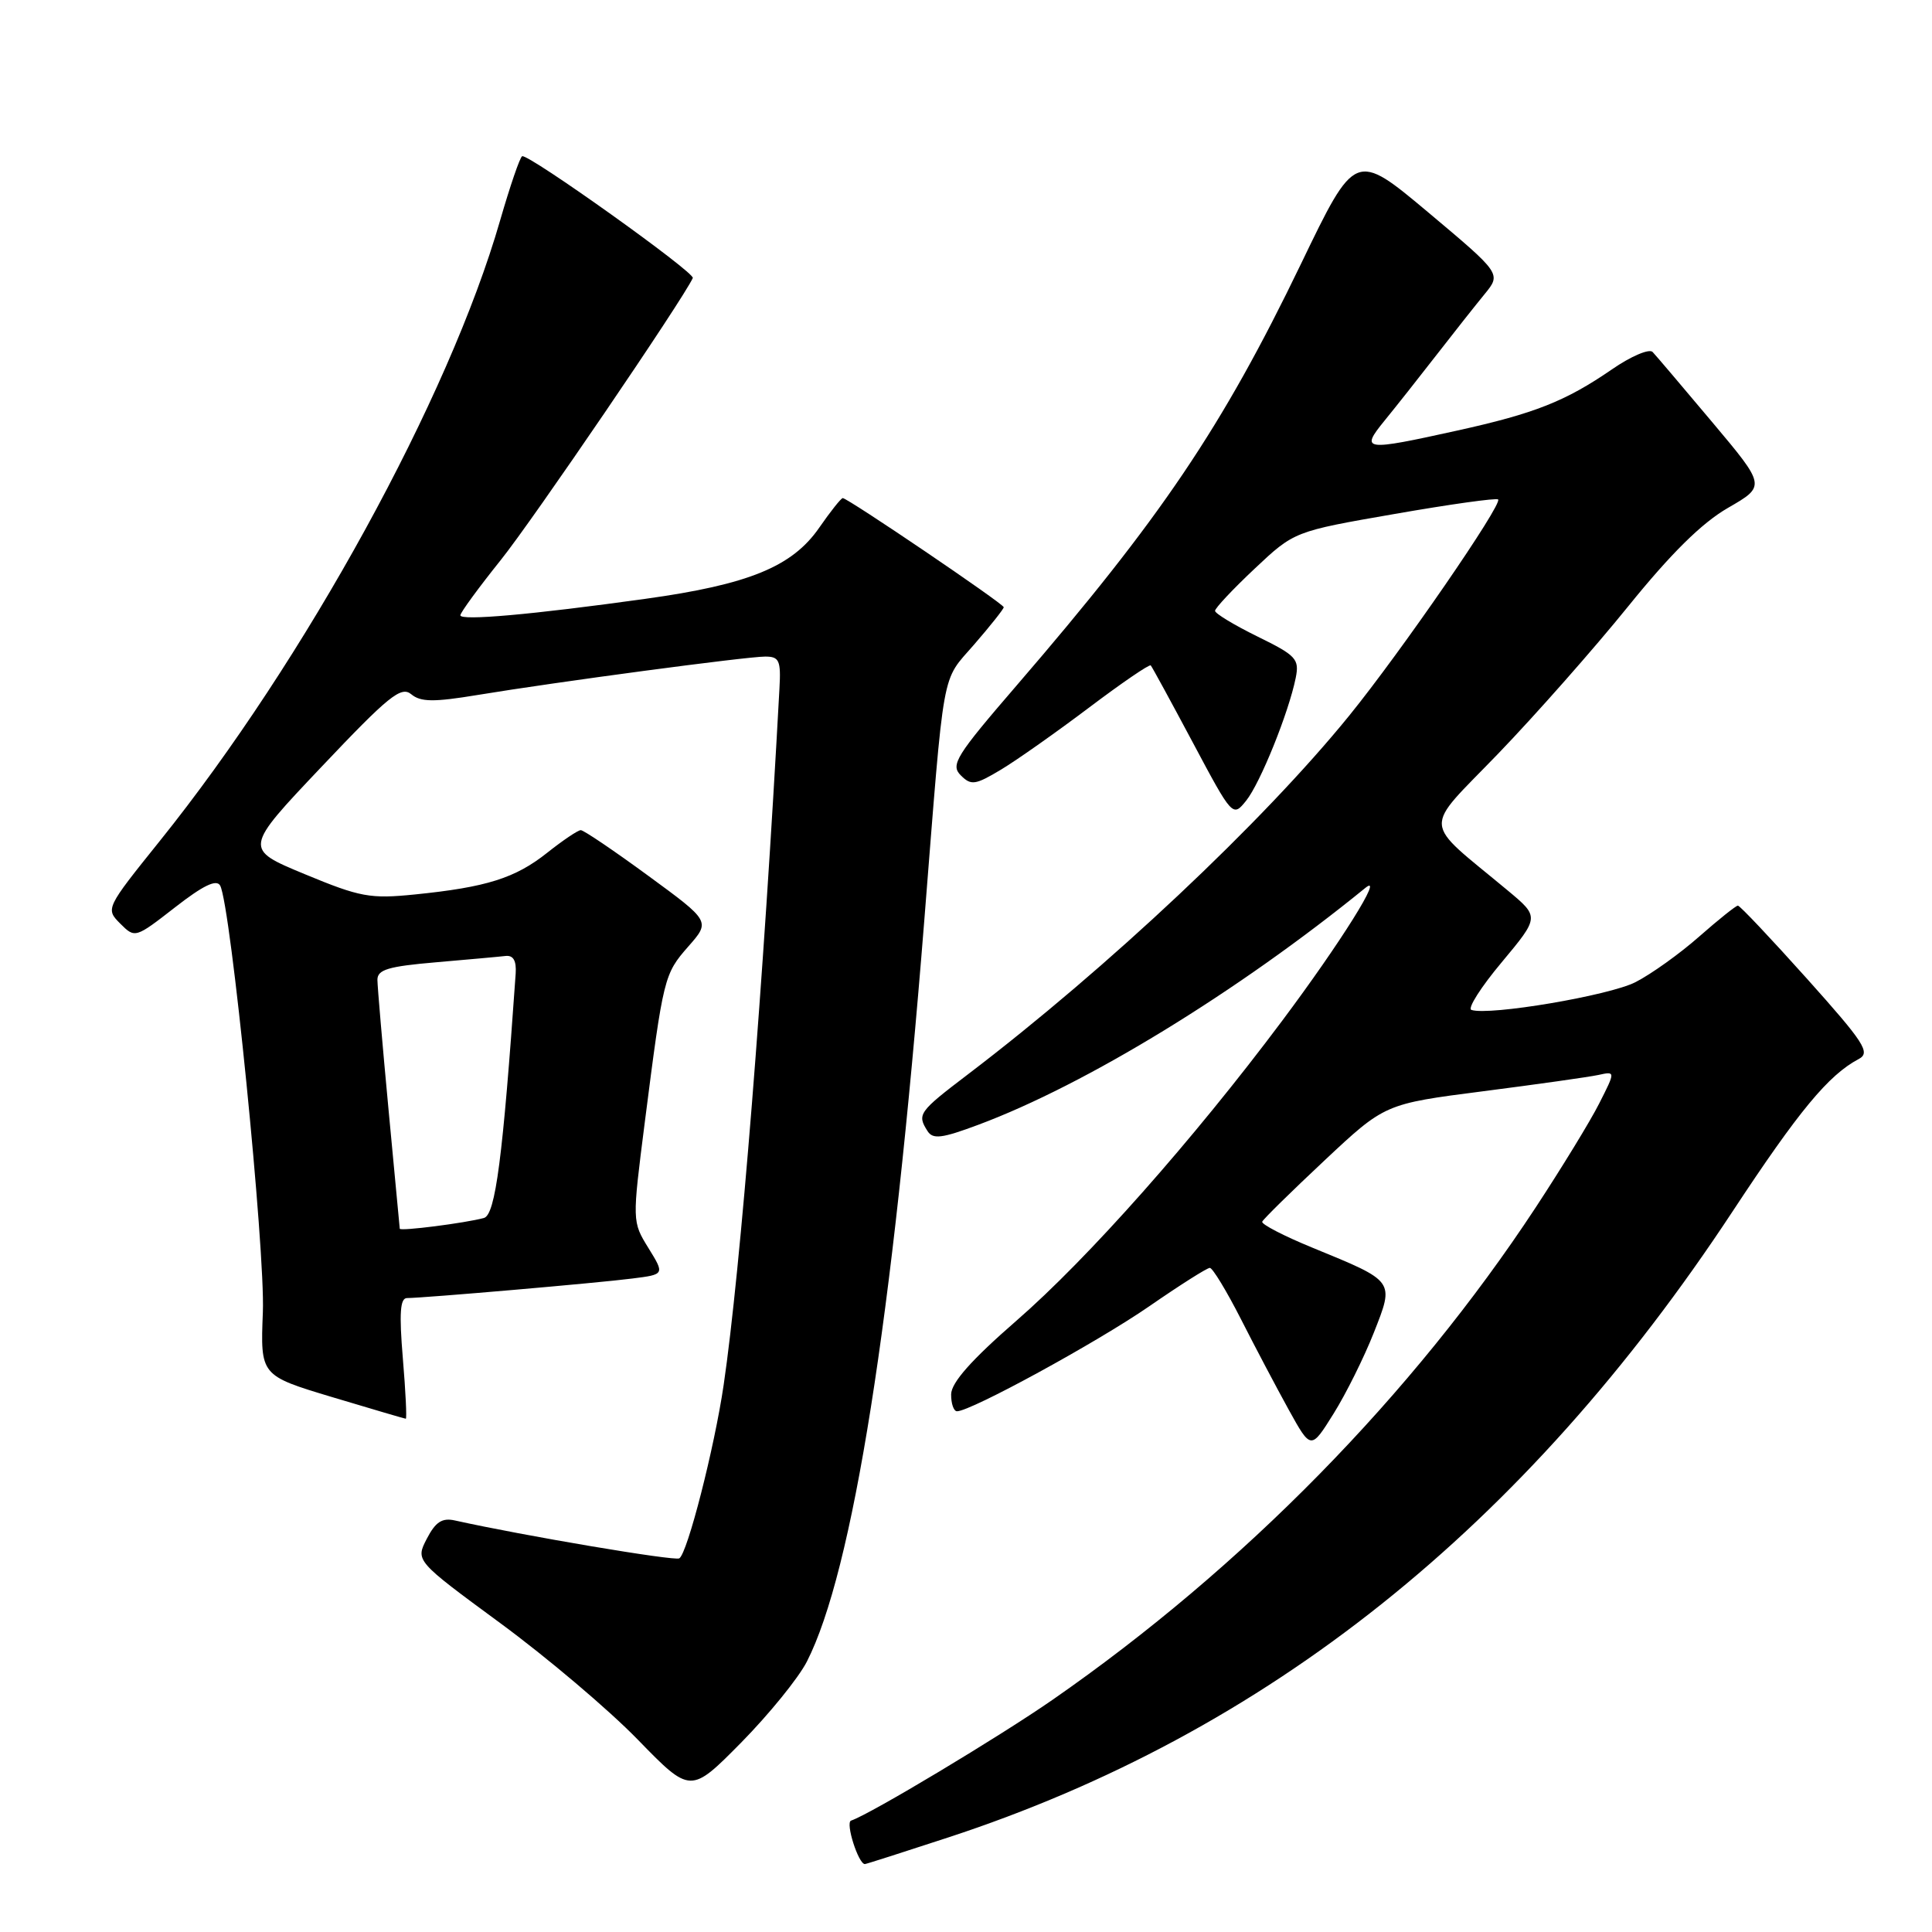 <?xml version="1.0" encoding="UTF-8" standalone="no"?>
<!DOCTYPE svg PUBLIC "-//W3C//DTD SVG 1.1//EN" "http://www.w3.org/Graphics/SVG/1.1/DTD/svg11.dtd" >
<svg xmlns="http://www.w3.org/2000/svg" xmlns:xlink="http://www.w3.org/1999/xlink" version="1.1" viewBox="0 0 256 256">
 <g >
 <path fill="currentColor"
d=" M 125.59 243.49 C 167.86 229.65 202.01 202.40 229.59 160.50 C 238.38 147.16 242.29 142.44 246.30 140.32 C 247.88 139.48 247.05 138.19 239.43 129.68 C 234.66 124.36 230.55 120.00 230.28 120.00 C 230.02 120.00 227.71 121.85 225.15 124.10 C 222.59 126.36 218.79 129.08 216.71 130.14 C 213.25 131.92 197.33 134.61 194.97 133.82 C 194.42 133.64 196.23 130.79 198.99 127.50 C 203.99 121.50 203.99 121.50 199.79 118.00 C 188.28 108.42 188.42 110.34 198.54 99.84 C 203.49 94.70 211.23 85.93 215.74 80.35 C 221.40 73.35 225.49 69.30 228.96 67.30 C 233.99 64.40 233.99 64.40 226.89 55.95 C 222.98 51.30 219.43 47.11 218.98 46.64 C 218.54 46.17 216.11 47.20 213.58 48.95 C 207.44 53.17 203.35 54.79 193.10 57.05 C 180.71 59.79 180.21 59.73 183.45 55.75 C 184.91 53.96 187.99 50.07 190.30 47.09 C 192.61 44.11 195.50 40.46 196.72 38.97 C 198.93 36.27 198.93 36.27 189.26 28.15 C 179.58 20.04 179.58 20.04 172.38 34.98 C 161.93 56.65 153.86 68.61 134.69 90.85 C 126.67 100.15 125.92 101.35 127.30 102.73 C 128.68 104.11 129.22 104.03 132.67 101.96 C 134.78 100.69 140.02 96.99 144.33 93.74 C 148.64 90.49 152.31 87.98 152.48 88.17 C 152.65 88.35 155.16 92.96 158.06 98.40 C 163.31 108.26 163.35 108.29 165.11 106.11 C 166.98 103.80 170.76 94.43 171.69 89.82 C 172.19 87.32 171.76 86.86 166.62 84.34 C 163.53 82.82 161.00 81.29 161.00 80.94 C 161.00 80.58 163.36 78.07 166.25 75.35 C 171.50 70.41 171.50 70.41 184.81 68.10 C 192.13 66.82 198.29 65.96 198.51 66.18 C 199.13 66.79 185.63 86.39 178.75 94.86 C 167.34 108.91 146.76 128.27 128.25 142.36 C 121.72 147.33 121.49 147.65 122.90 149.87 C 123.61 150.99 124.79 150.85 129.63 149.04 C 143.90 143.72 164.00 131.42 180.92 117.65 C 183.49 115.56 177.63 124.92 169.87 135.29 C 158.12 151.00 144.16 166.76 134.67 175.01 C 128.72 180.19 126.06 183.19 126.03 184.75 C 126.02 185.99 126.37 187.00 126.81 187.00 C 128.64 187.00 145.41 177.84 152.28 173.09 C 156.33 170.29 159.94 168.00 160.31 168.00 C 160.67 168.00 162.52 171.04 164.41 174.75 C 166.29 178.46 169.16 183.89 170.77 186.81 C 173.71 192.12 173.71 192.12 176.71 187.31 C 178.36 184.67 180.75 179.85 182.03 176.61 C 184.77 169.65 184.90 169.84 173.94 165.34 C 170.13 163.78 167.12 162.22 167.25 161.88 C 167.39 161.54 171.10 157.89 175.50 153.77 C 183.50 146.27 183.50 146.27 196.50 144.60 C 203.65 143.68 210.53 142.71 211.78 142.44 C 214.07 141.94 214.07 141.94 211.90 146.22 C 210.71 148.58 206.91 154.78 203.47 160.02 C 187.15 184.83 164.69 207.72 139.50 225.21 C 132.43 230.12 115.28 240.41 112.77 241.24 C 111.99 241.50 113.74 247.00 114.60 247.00 C 114.76 247.00 119.70 245.42 125.59 243.49 Z  M 106.92 220.16 C 113.00 208.24 118.26 174.99 122.47 122.00 C 125.19 87.71 124.68 90.49 129.08 85.40 C 131.24 82.91 133.00 80.69 133.00 80.46 C 133.00 80.01 112.33 66.00 111.67 66.00 C 111.45 66.00 110.05 67.76 108.56 69.91 C 104.98 75.09 99.21 77.45 85.50 79.35 C 70.42 81.45 61.00 82.28 61.00 81.53 C 61.00 81.18 63.41 77.88 66.36 74.20 C 70.61 68.90 90.47 39.73 91.80 36.84 C 92.13 36.13 70.05 20.37 69.19 20.70 C 68.90 20.81 67.59 24.64 66.27 29.20 C 59.51 52.69 40.44 87.46 21.16 111.45 C 14.00 120.36 13.98 120.42 15.93 122.38 C 17.89 124.34 17.93 124.32 23.19 120.23 C 26.91 117.33 28.68 116.47 29.17 117.34 C 30.57 119.84 35.16 165.66 34.83 173.88 C 34.50 182.26 34.50 182.26 44.00 185.12 C 49.23 186.69 53.62 187.98 53.77 187.99 C 53.92 187.99 53.75 184.40 53.38 180.00 C 52.88 174.00 53.02 172.00 53.93 172.00 C 56.07 172.00 79.33 169.99 83.79 169.41 C 88.08 168.87 88.08 168.87 85.92 165.37 C 83.76 161.87 83.76 161.87 85.44 148.69 C 87.90 129.46 88.00 129.07 91.20 125.42 C 94.14 122.08 94.14 122.08 85.89 116.04 C 81.36 112.72 77.34 110.00 76.96 110.00 C 76.58 110.00 74.58 111.35 72.50 113.00 C 68.27 116.36 64.47 117.56 54.98 118.52 C 49.05 119.12 47.73 118.88 40.38 115.83 C 32.30 112.48 32.30 112.48 42.62 101.59 C 51.50 92.21 53.15 90.88 54.49 91.99 C 55.74 93.03 57.46 93.05 63.27 92.09 C 73.74 90.36 98.91 87.00 101.39 87.00 C 103.26 87.00 103.49 87.51 103.28 91.25 C 101.18 130.09 98.11 168.43 95.89 183.50 C 94.67 191.83 91.09 205.83 90.01 206.49 C 89.39 206.87 69.42 203.50 60.28 201.47 C 58.58 201.09 57.71 201.66 56.55 203.90 C 55.05 206.81 55.05 206.81 66.27 215.06 C 72.45 219.60 80.65 226.54 84.50 230.50 C 91.50 237.69 91.50 237.69 98.20 230.91 C 101.88 227.17 105.81 222.34 106.92 220.16 Z  M 52.97 162.81 C 52.96 162.64 52.29 155.53 51.48 147.00 C 50.68 138.47 50.02 130.75 50.01 129.84 C 50.00 128.48 51.45 128.05 57.75 127.51 C 62.01 127.14 66.17 126.77 67.00 126.67 C 68.02 126.56 68.44 127.30 68.33 129.00 C 66.63 153.41 65.65 160.97 64.12 161.39 C 61.66 162.06 53.00 163.17 52.97 162.81 Z "/>
</g>
</svg>